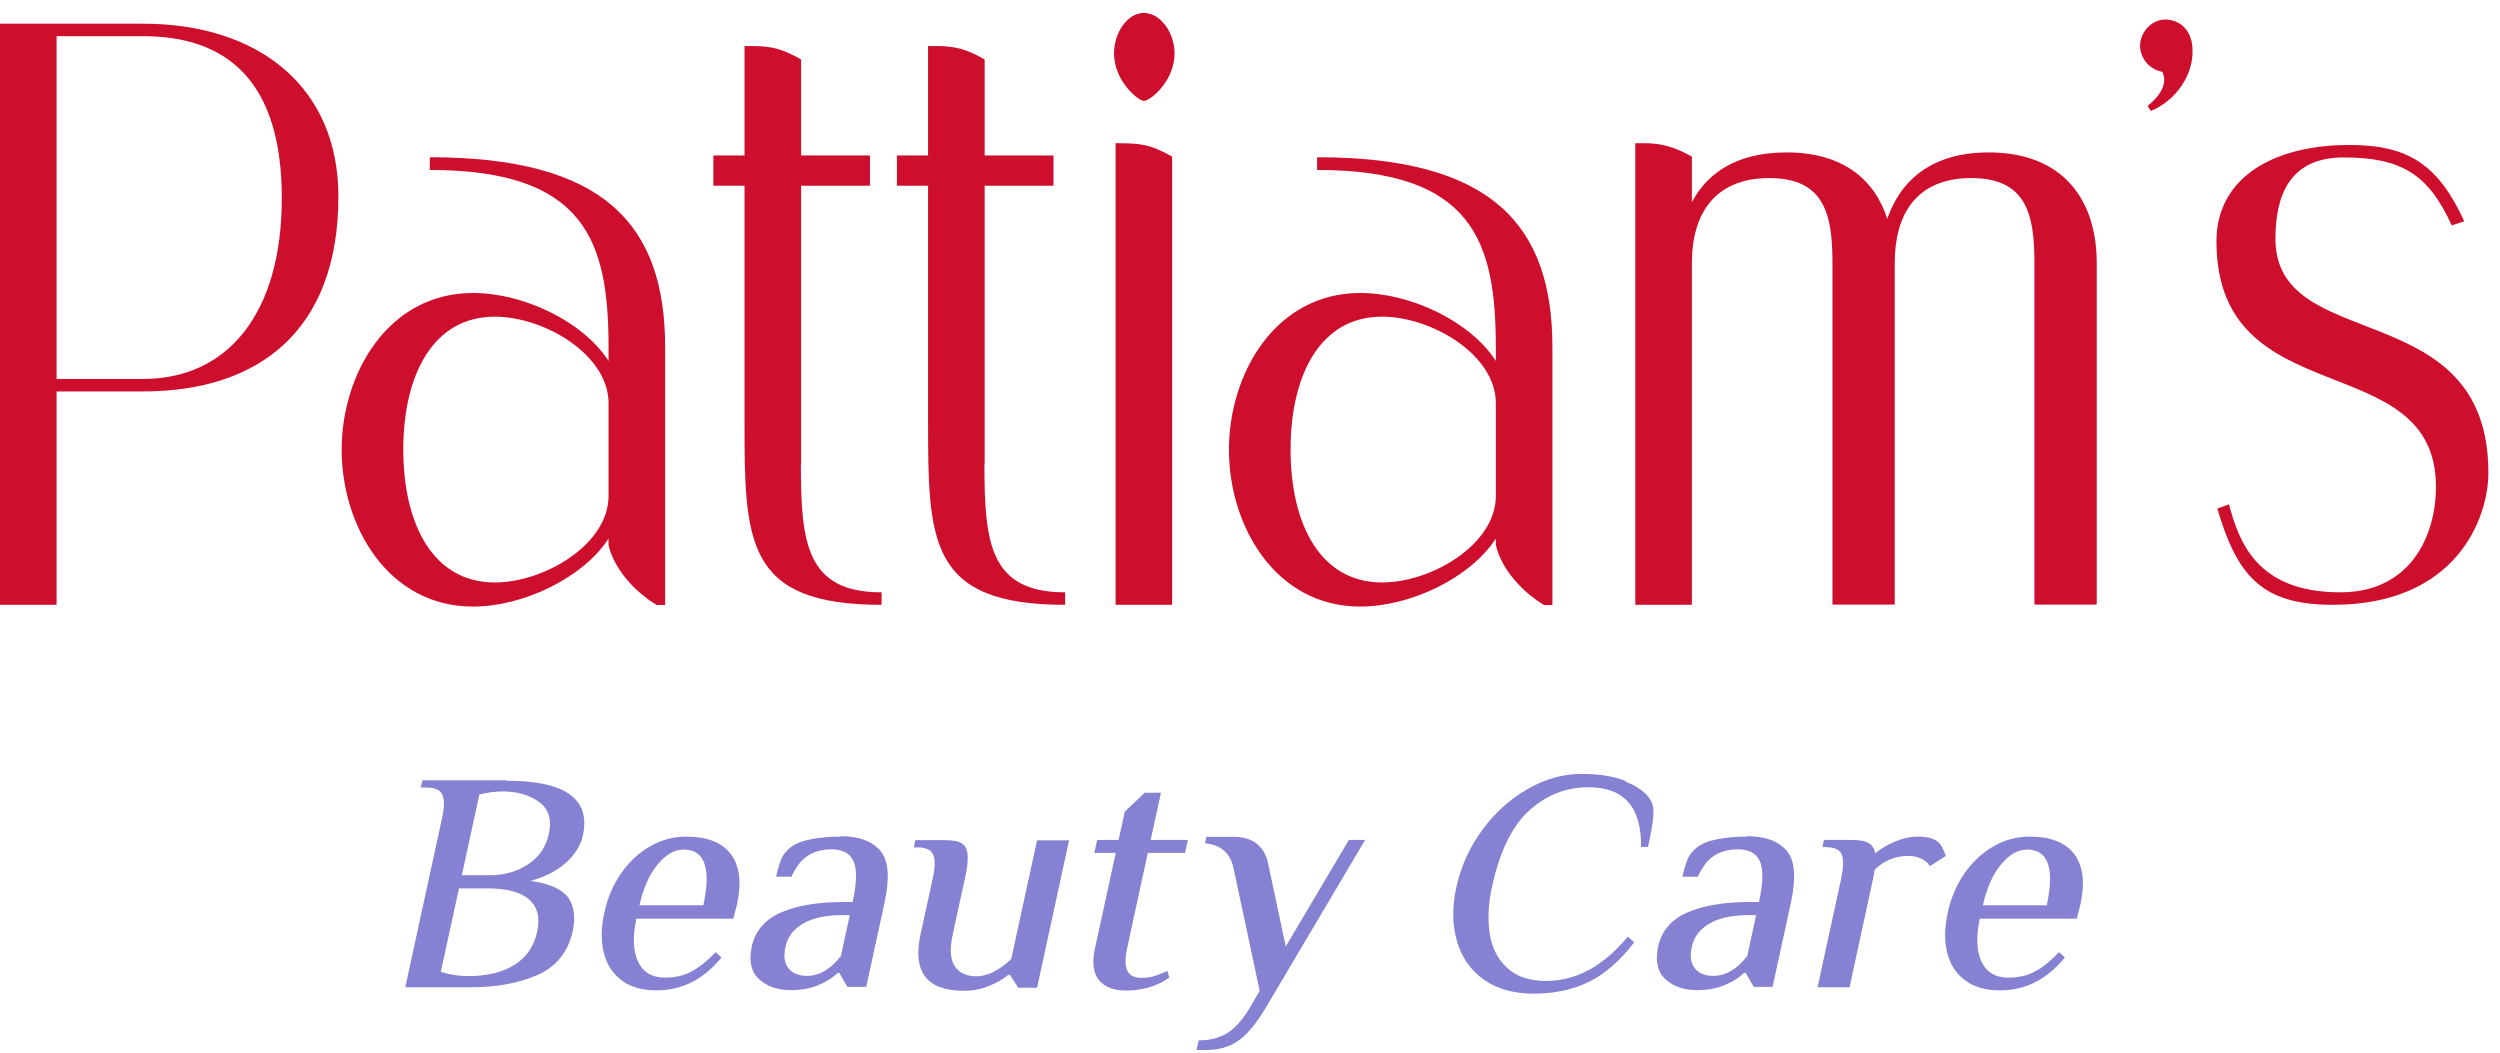 <svg width="114" height="48" viewBox="0 0 114 48" fill="none" xmlns="http://www.w3.org/2000/svg">
<g clip-path="url(#clip0_1513_18)">
<path d="M23.08 35.58H19.26L19.19 35.91H19.44C19.85 35.91 20.09 36.03 20.18 36.26C20.27 36.49 20.26 36.85 20.15 37.34L18.48 45.02H21.47C22.64 45.02 23.65 44.83 24.51 44.46C25.37 44.08 25.91 43.41 26.12 42.44C26.25 41.82 26.18 41.32 25.91 40.93C25.63 40.55 25.06 40.29 24.2 40.17C24.89 39.97 25.43 39.69 25.83 39.32C26.23 38.95 26.48 38.54 26.58 38.1C26.94 36.43 25.78 35.6 23.09 35.6L23.08 35.58ZM24.49 42.5C24.35 43.15 24.01 43.65 23.47 43.99C22.93 44.33 22.23 44.51 21.36 44.51C20.96 44.51 20.54 44.45 20.1 44.32L20.93 40.51H22.23C23.11 40.51 23.75 40.68 24.13 41.02C24.51 41.36 24.64 41.85 24.49 42.5ZM25.03 38.01C24.9 38.62 24.58 39.09 24.07 39.42C23.56 39.75 22.99 39.91 22.36 39.91H21.06L21.86 36.23C22.24 36.13 22.6 36.09 22.93 36.09C23.59 36.09 24.14 36.25 24.58 36.57C25.02 36.89 25.17 37.37 25.03 38.01Z" fill="#8681D3"/>
<path d="M31.29 38.15C30.7 38.15 30.14 38.3 29.63 38.6C29.11 38.9 28.67 39.32 28.31 39.84C27.95 40.37 27.69 40.97 27.55 41.65C27.41 42.31 27.4 42.9 27.53 43.43C27.66 43.96 27.92 44.38 28.33 44.69C28.73 45 29.27 45.16 29.93 45.16C30.53 45.16 31.08 45.03 31.56 44.78C32.05 44.53 32.5 44.15 32.9 43.66L32.63 43.42C32.27 43.8 31.92 44.09 31.55 44.29C31.19 44.49 30.78 44.58 30.32 44.58C29.74 44.58 29.33 44.34 29.1 43.86C28.87 43.38 28.84 42.72 29.02 41.89H33.44L33.61 41.23C33.82 40.25 33.73 39.49 33.33 38.95C32.93 38.42 32.25 38.15 31.29 38.15ZM32.07 41.28H29.16C29.33 40.51 29.6 39.89 29.98 39.43C30.36 38.97 30.75 38.74 31.17 38.74C32.14 38.74 32.44 39.59 32.07 41.29V41.28Z" fill="#8681D3"/>
<path d="M38.33 38.15C37.83 38.15 37.38 38.19 36.97 38.27C36.56 38.35 36.25 38.48 36.04 38.65C35.84 38.81 35.7 38.99 35.62 39.19C35.54 39.39 35.46 39.65 35.39 39.98H36.09C36.3 39.52 36.55 39.2 36.85 39.01C37.15 38.82 37.51 38.73 37.92 38.73C38.41 38.73 38.74 38.9 38.91 39.25C39.08 39.6 39.08 40.22 38.88 41.13H38.5C37.3 41.13 36.34 41.29 35.61 41.61C34.88 41.93 34.44 42.45 34.28 43.16C34.14 43.83 34.25 44.33 34.62 44.66C34.99 44.99 35.47 45.15 36.06 45.15C36.54 45.15 36.96 45.07 37.32 44.92C37.68 44.77 37.98 44.58 38.2 44.36H38.27L38.64 45H39.5L40.34 41.14C40.58 40.01 40.52 39.23 40.14 38.79C39.76 38.35 39.16 38.13 38.32 38.13L38.33 38.15ZM38.33 43.61C37.87 44.2 37.36 44.5 36.8 44.5C36.43 44.5 36.15 44.39 35.96 44.16C35.77 43.93 35.72 43.6 35.82 43.17C35.92 42.71 36.19 42.36 36.63 42.11C37.07 41.86 37.65 41.73 38.37 41.73H38.75L38.34 43.62L38.33 43.61Z" fill="#8681D3"/>
<path d="M46.12 43.72C45.56 44.26 45.02 44.52 44.52 44.52C44.07 44.52 43.74 44.36 43.54 44.06C43.33 43.75 43.3 43.26 43.45 42.58L44 40.06C44.11 39.57 44.15 39.21 44.12 38.96C44.1 38.71 44 38.54 43.84 38.45C43.68 38.35 43.42 38.31 43.07 38.31H41.74L41.67 38.64H41.82C42.23 38.64 42.47 38.76 42.56 38.99C42.65 39.22 42.64 39.58 42.53 40.07L41.98 42.59C41.6 44.32 42.26 45.18 43.95 45.18C44.35 45.18 44.72 45.11 45.07 44.97C45.42 44.83 45.73 44.66 45.98 44.45H46.05L46.43 45.04H47.29L48.75 38.32H47.29L46.11 43.74L46.12 43.72Z" fill="#8681D3"/>
<path d="M52.94 36.15H52.2L51.29 37.01L51.01 38.3H50.03L49.9 38.89H50.88L49.93 43.25C49.79 43.89 49.85 44.37 50.11 44.69C50.37 45.01 50.79 45.17 51.36 45.17C52.1 45.17 52.75 44.97 53.32 44.58L53.23 44.27C53.03 44.37 52.85 44.44 52.67 44.5C52.49 44.56 52.29 44.59 52.05 44.59C51.73 44.59 51.51 44.48 51.41 44.27C51.3 44.05 51.3 43.72 51.39 43.27L52.34 38.89H54.04L54.17 38.3H52.47L52.94 36.15Z" fill="#8681D3"/>
<path d="M58.63 43.16L57.81 39.3C57.72 38.94 57.55 38.66 57.29 38.46C57.03 38.26 56.69 38.16 56.26 38.16H55.01L54.95 38.45C55.68 38.53 56.11 38.91 56.25 39.59L57.44 45.18L56.98 45.97C56.64 46.53 56.29 46.92 55.93 47.13C55.57 47.34 55.15 47.44 54.66 47.44L54.56 47.88H55.03C55.57 47.88 56.05 47.74 56.45 47.47C56.85 47.2 57.28 46.69 57.72 45.95L62.25 38.3H61.51L58.63 43.16Z" fill="#8681D3"/>
<path d="M74.13 35.61C73.59 35.4 72.92 35.29 72.12 35.29C71.28 35.29 70.46 35.52 69.66 35.98C68.86 36.44 68.16 37.06 67.59 37.85C67.01 38.64 66.62 39.5 66.41 40.45C66.21 41.36 66.22 42.18 66.44 42.92C66.65 43.66 67.06 44.24 67.66 44.67C68.26 45.1 69.02 45.31 69.95 45.31C70.88 45.31 71.73 45.13 72.46 44.77C73.19 44.41 73.88 43.81 74.52 42.97L74.23 42.71C73.12 44.05 71.88 44.73 70.51 44.73C69.74 44.73 69.14 44.53 68.72 44.13C68.29 43.73 68.03 43.21 67.93 42.56C67.83 41.91 67.87 41.21 68.03 40.46C68.38 38.85 68.94 37.68 69.72 36.97C70.5 36.26 71.4 35.9 72.43 35.9C74.06 35.9 74.86 36.81 74.83 38.62H75.15C75.28 38.03 75.36 37.57 75.39 37.25C75.42 36.93 75.38 36.66 75.25 36.46C75.04 36.13 74.66 35.85 74.12 35.64L74.13 35.61Z" fill="#8681D3"/>
<path d="M79.66 38.15C79.16 38.15 78.71 38.19 78.3 38.27C77.89 38.35 77.58 38.48 77.37 38.65C77.17 38.81 77.03 38.99 76.95 39.19C76.87 39.39 76.79 39.65 76.72 39.98H77.42C77.63 39.52 77.88 39.2 78.18 39.01C78.48 38.82 78.84 38.73 79.25 38.73C79.74 38.73 80.07 38.9 80.24 39.25C80.41 39.6 80.41 40.22 80.21 41.13H79.83C78.63 41.13 77.67 41.29 76.94 41.61C76.21 41.93 75.77 42.45 75.61 43.16C75.47 43.83 75.58 44.33 75.95 44.66C76.32 44.99 76.8 45.15 77.39 45.15C77.87 45.15 78.29 45.07 78.65 44.92C79.01 44.77 79.31 44.58 79.53 44.36H79.6L79.97 45H80.83L81.67 41.14C81.91 40.01 81.85 39.23 81.47 38.79C81.09 38.35 80.49 38.13 79.65 38.13L79.66 38.15ZM79.66 43.61C79.2 44.2 78.69 44.5 78.13 44.5C77.76 44.5 77.48 44.39 77.29 44.16C77.1 43.93 77.05 43.6 77.15 43.17C77.25 42.71 77.52 42.36 77.96 42.11C78.4 41.86 78.98 41.73 79.7 41.73H80.08L79.67 43.62L79.66 43.61Z" fill="#8681D3"/>
<path d="M88.57 38.65C88.52 38.55 88.45 38.46 88.36 38.38C88.17 38.23 87.88 38.15 87.49 38.15C87.1 38.15 86.75 38.23 86.4 38.38C86.05 38.53 85.75 38.71 85.51 38.91C85.47 38.69 85.37 38.53 85.2 38.44C85.03 38.34 84.77 38.3 84.41 38.3H83.17L83.1 38.63H83.25C83.66 38.63 83.9 38.75 83.99 38.98C84.07 39.21 84.06 39.57 83.96 40.06L82.88 45.02H84.34L85.39 40.17C85.44 39.95 85.47 39.79 85.48 39.67C85.67 39.47 85.9 39.31 86.16 39.2C86.42 39.09 86.7 39.03 86.99 39.03C87.23 39.03 87.44 39.07 87.62 39.16C87.8 39.25 87.93 39.36 88 39.5L88.73 39.03C88.68 38.88 88.62 38.75 88.57 38.66V38.65Z" fill="#8681D3"/>
<path d="M94.59 38.95C94.19 38.42 93.51 38.15 92.55 38.15C91.96 38.15 91.4 38.3 90.89 38.6C90.37 38.9 89.93 39.32 89.57 39.84C89.21 40.37 88.95 40.97 88.81 41.65C88.67 42.31 88.66 42.9 88.79 43.43C88.92 43.96 89.18 44.38 89.59 44.69C89.99 45 90.53 45.16 91.19 45.16C91.79 45.16 92.34 45.03 92.82 44.78C93.31 44.53 93.76 44.15 94.16 43.66L93.89 43.42C93.53 43.8 93.18 44.09 92.81 44.29C92.45 44.49 92.04 44.58 91.58 44.58C91 44.58 90.59 44.34 90.36 43.86C90.13 43.38 90.1 42.72 90.28 41.89H94.7L94.87 41.23C95.08 40.25 94.99 39.49 94.59 38.95ZM93.33 41.28H90.42C90.59 40.51 90.86 39.89 91.24 39.43C91.62 38.97 92.01 38.74 92.43 38.74C93.4 38.74 93.7 39.59 93.33 41.29V41.28Z" fill="#8681D3"/>
<path d="M6.52 1.08H0V27.58H2.58V17.85H6.52C11.79 17.85 15.43 15.09 15.43 8.96C15.43 3.96 11.79 1.08 6.52 1.08ZM6.52 17.28H2.58V1.65H6.52C10.42 1.65 12.85 3.77 12.85 9.03C12.85 14.29 10.39 17.28 6.52 17.28Z" fill="#CE0E2D"/>
<path d="M19.6 7.18V7.75C26.73 7.75 27.75 11.04 27.75 15.85V16.46C26.58 14.64 23.85 13.36 21.57 13.36C17.7 13.36 15.58 17.03 15.58 20.51C15.58 23.99 17.7 27.66 21.57 27.66C23.84 27.66 26.57 26.37 27.75 24.56V24.86C28.02 26 29 27.02 29.95 27.59H30.33V15.84C30.33 10.28 27.6 7.17 19.6 7.17V7.18ZM27.75 22.62C27.75 24.82 24.83 26.56 22.56 26.56C19.75 26.56 18.39 23.91 18.39 20.5C18.39 17.09 19.75 14.44 22.56 14.44C24.83 14.44 27.75 16.18 27.75 18.38V22.62Z" fill="#CE0E2D"/>
<path d="M36.53 21.14V8.47H39.67V7.09H36.53V2.71C35.73 2.26 35.24 2.1 34.33 2.1H33.95V7.09H32.53V8.47H33.95V19.1C33.95 24.66 33.95 27.58 40.2 27.58V27.01C36.75 27.01 36.52 24.74 36.52 21.14H36.53Z" fill="#CE0E2D"/>
<path d="M44.9 21.14V8.47H48.04V7.09H44.9V2.71C44.1 2.26 43.61 2.1 42.7 2.1H42.32V7.09H40.9V8.47H42.32V19.1C42.32 24.66 42.32 27.58 48.57 27.58V27.01C45.12 27.01 44.89 24.74 44.89 21.14H44.9Z" fill="#CE0E2D"/>
<path d="M52.16 0.59C51.4 0.59 50.8 1.5 50.8 2.44C50.8 3.69 51.9 4.6 52.16 4.6C52.46 4.6 53.56 3.69 53.56 2.44C53.56 1.49 52.92 0.59 52.16 0.59V0.59Z" fill="#CE0E2D"/>
<path d="M50.87 27.58H53.45V7.14C52.43 6.57 52.01 6.53 50.87 6.53V27.58Z" fill="#CE0E2D"/>
<path d="M60.06 7.18V7.75C67.19 7.75 68.21 11.04 68.21 15.85V16.46C67.04 14.64 64.31 13.36 62.03 13.36C58.16 13.36 56.04 17.03 56.04 20.51C56.04 23.99 58.16 27.66 62.03 27.66C64.3 27.66 67.03 26.37 68.21 24.56V24.86C68.48 26 69.46 27.02 70.41 27.59H70.79V15.84C70.79 10.28 68.06 7.17 60.06 7.17V7.18ZM68.21 22.62C68.21 24.82 65.29 26.56 63.02 26.56C60.21 26.56 58.85 23.91 58.85 20.5C58.85 17.09 60.21 14.44 63.02 14.44C65.29 14.44 68.21 16.18 68.21 18.38V22.62Z" fill="#CE0E2D"/>
<path d="M90.69 6.95C88.11 6.95 86.67 8.2 86.06 9.98C85.49 8.2 84.05 6.95 81.47 6.95C79.23 6.95 77.87 7.86 77.15 9.22V7.14C76.39 6.72 75.79 6.53 74.99 6.53H74.57V27.58H77.15V11.98C77.15 9.82 78.14 8.12 80.68 8.12C83.22 8.12 83.56 9.82 83.56 11.98V27.57H86.4V11.98C86.4 9.82 87.35 8.12 89.89 8.12C92.43 8.12 92.77 9.82 92.77 11.98V27.57H95.61V11.98C95.61 9.22 94.17 6.95 90.68 6.95H90.69Z" fill="#CE0E2D"/>
<path d="M98.84 0.89C98.2 0.85 97.67 1.34 97.59 1.99C97.55 2.6 97.97 3.16 98.61 3.28C98.65 3.39 98.69 3.51 98.69 3.62C98.69 4 98.46 4.41 97.93 4.83L98.08 5.06C99.26 4.57 100.01 3.39 99.98 2.3C99.98 1.47 99.49 0.94 98.84 0.9V0.89Z" fill="#CE0E2D"/>
<path d="M103.76 10.89C103.76 8.92 104.4 7.18 106.87 7.18C109.49 7.18 110.74 7.94 111.8 10.28L112.37 10.09C111.19 7.52 109.83 6.61 107.14 6.61C103.58 6.61 101.07 8.16 101.07 11C101.07 18.99 111.08 15.73 111.08 22.2C111.08 24.4 109.94 27.01 106.72 27.01C102.85 27.01 102.09 24.63 101.64 23L101.11 23.19C102.02 26.29 103.16 27.58 106.38 27.58C112.03 27.58 113.47 23.61 113.47 21.56C113.47 13.38 103.76 16.22 103.76 10.89Z" fill="#CE0E2D"/>
</g>
<defs>
<clipPath id="clip0_1513_18">
<rect width="113.47" height="47.29" fill="white" transform="translate(0 0.59)"/>
</clipPath>
</defs>
</svg>
